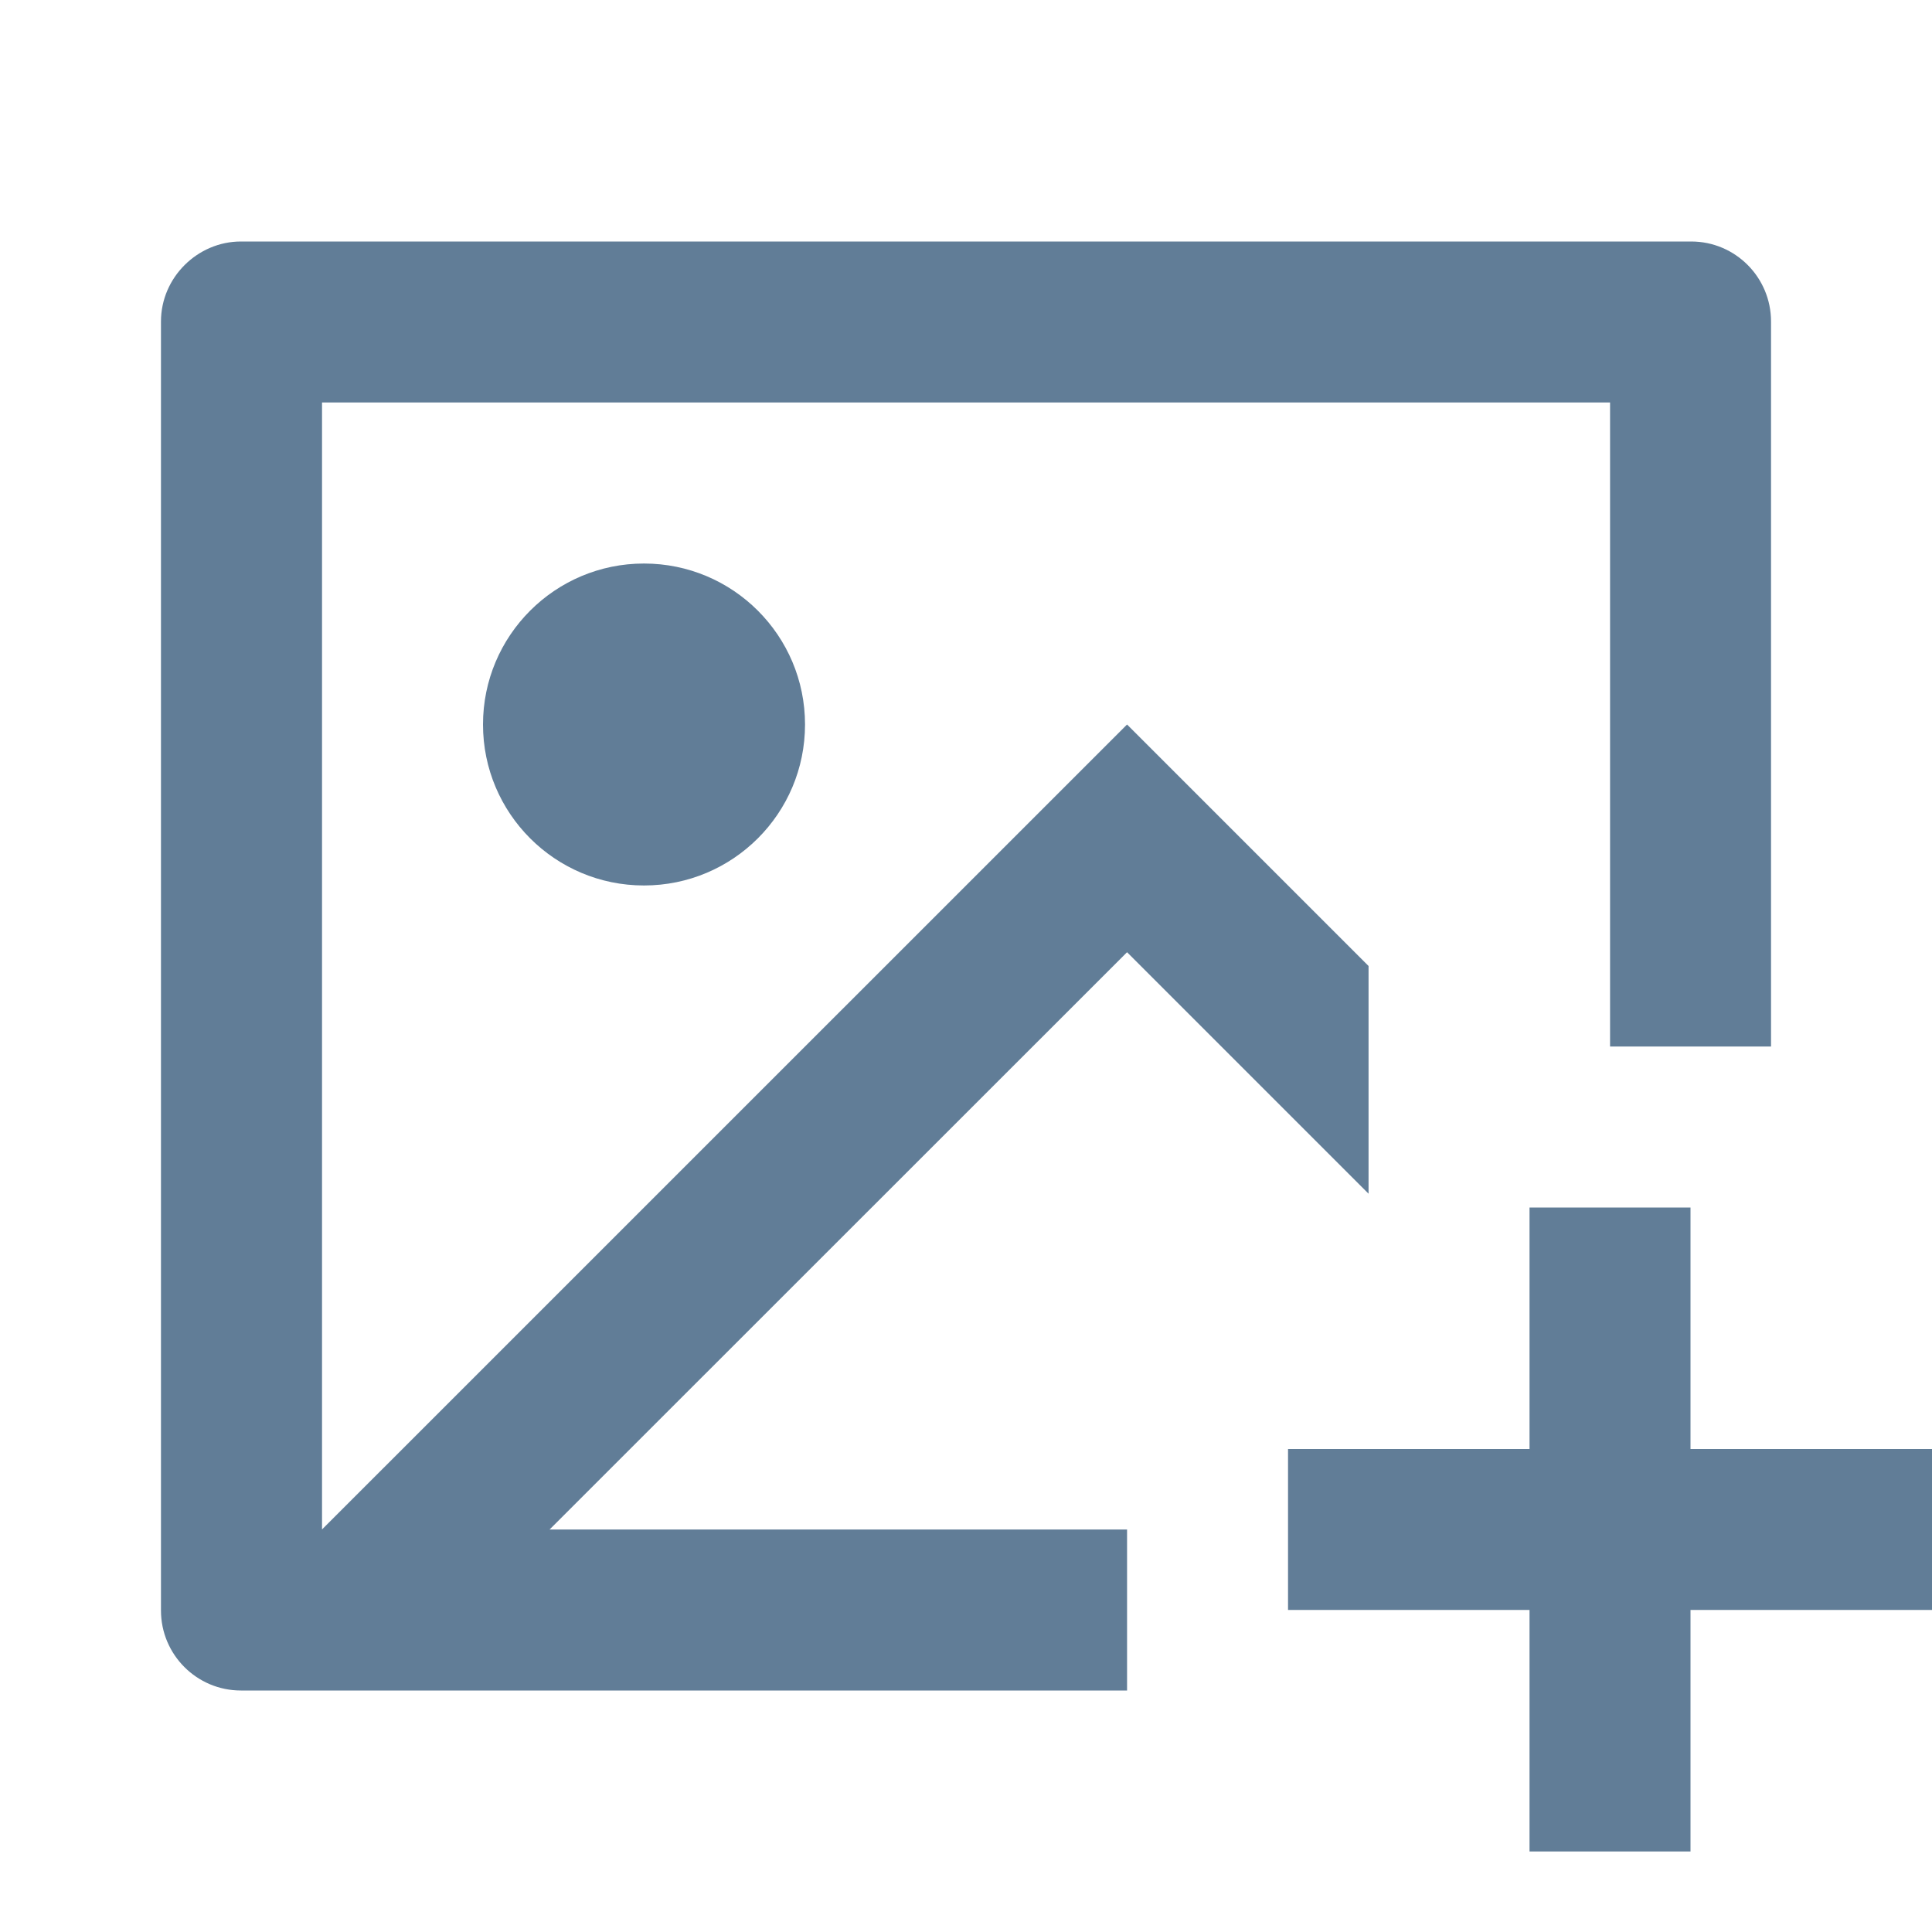 <svg width="22" height="22" viewBox="0 0 22 22" fill="none" xmlns="http://www.w3.org/2000/svg">
<g clip-path="url(#clip0_775_9463)">
<path d="M19.25 13.75V16.5H22V18.333H19.25V21.083H17.417V18.333H14.667V16.5H17.417V13.75H19.25ZM19.258 2.75C19.76 2.75 20.167 3.158 20.167 3.661V11.917H18.334V4.583H3.667V17.416L12.834 8.25L15.584 11V13.593L12.834 10.843L6.258 17.417H12.834V19.25H2.743C2.241 19.25 1.833 18.842 1.833 18.339V3.661C1.833 3.158 2.251 2.75 2.743 2.75H19.258ZM7.333 6.417C8.346 6.417 9.167 7.237 9.167 8.25C9.167 9.263 8.346 10.083 7.333 10.083C6.321 10.083 5.5 9.263 5.5 8.25C5.5 7.237 6.321 6.417 7.333 6.417Z" fill="#617D97"/>
</g>
<defs>
<clipPath id="clip0_775_9463">
<rect width="22" height="22" fill="white"/>
</clipPath>
</defs>
</svg>

